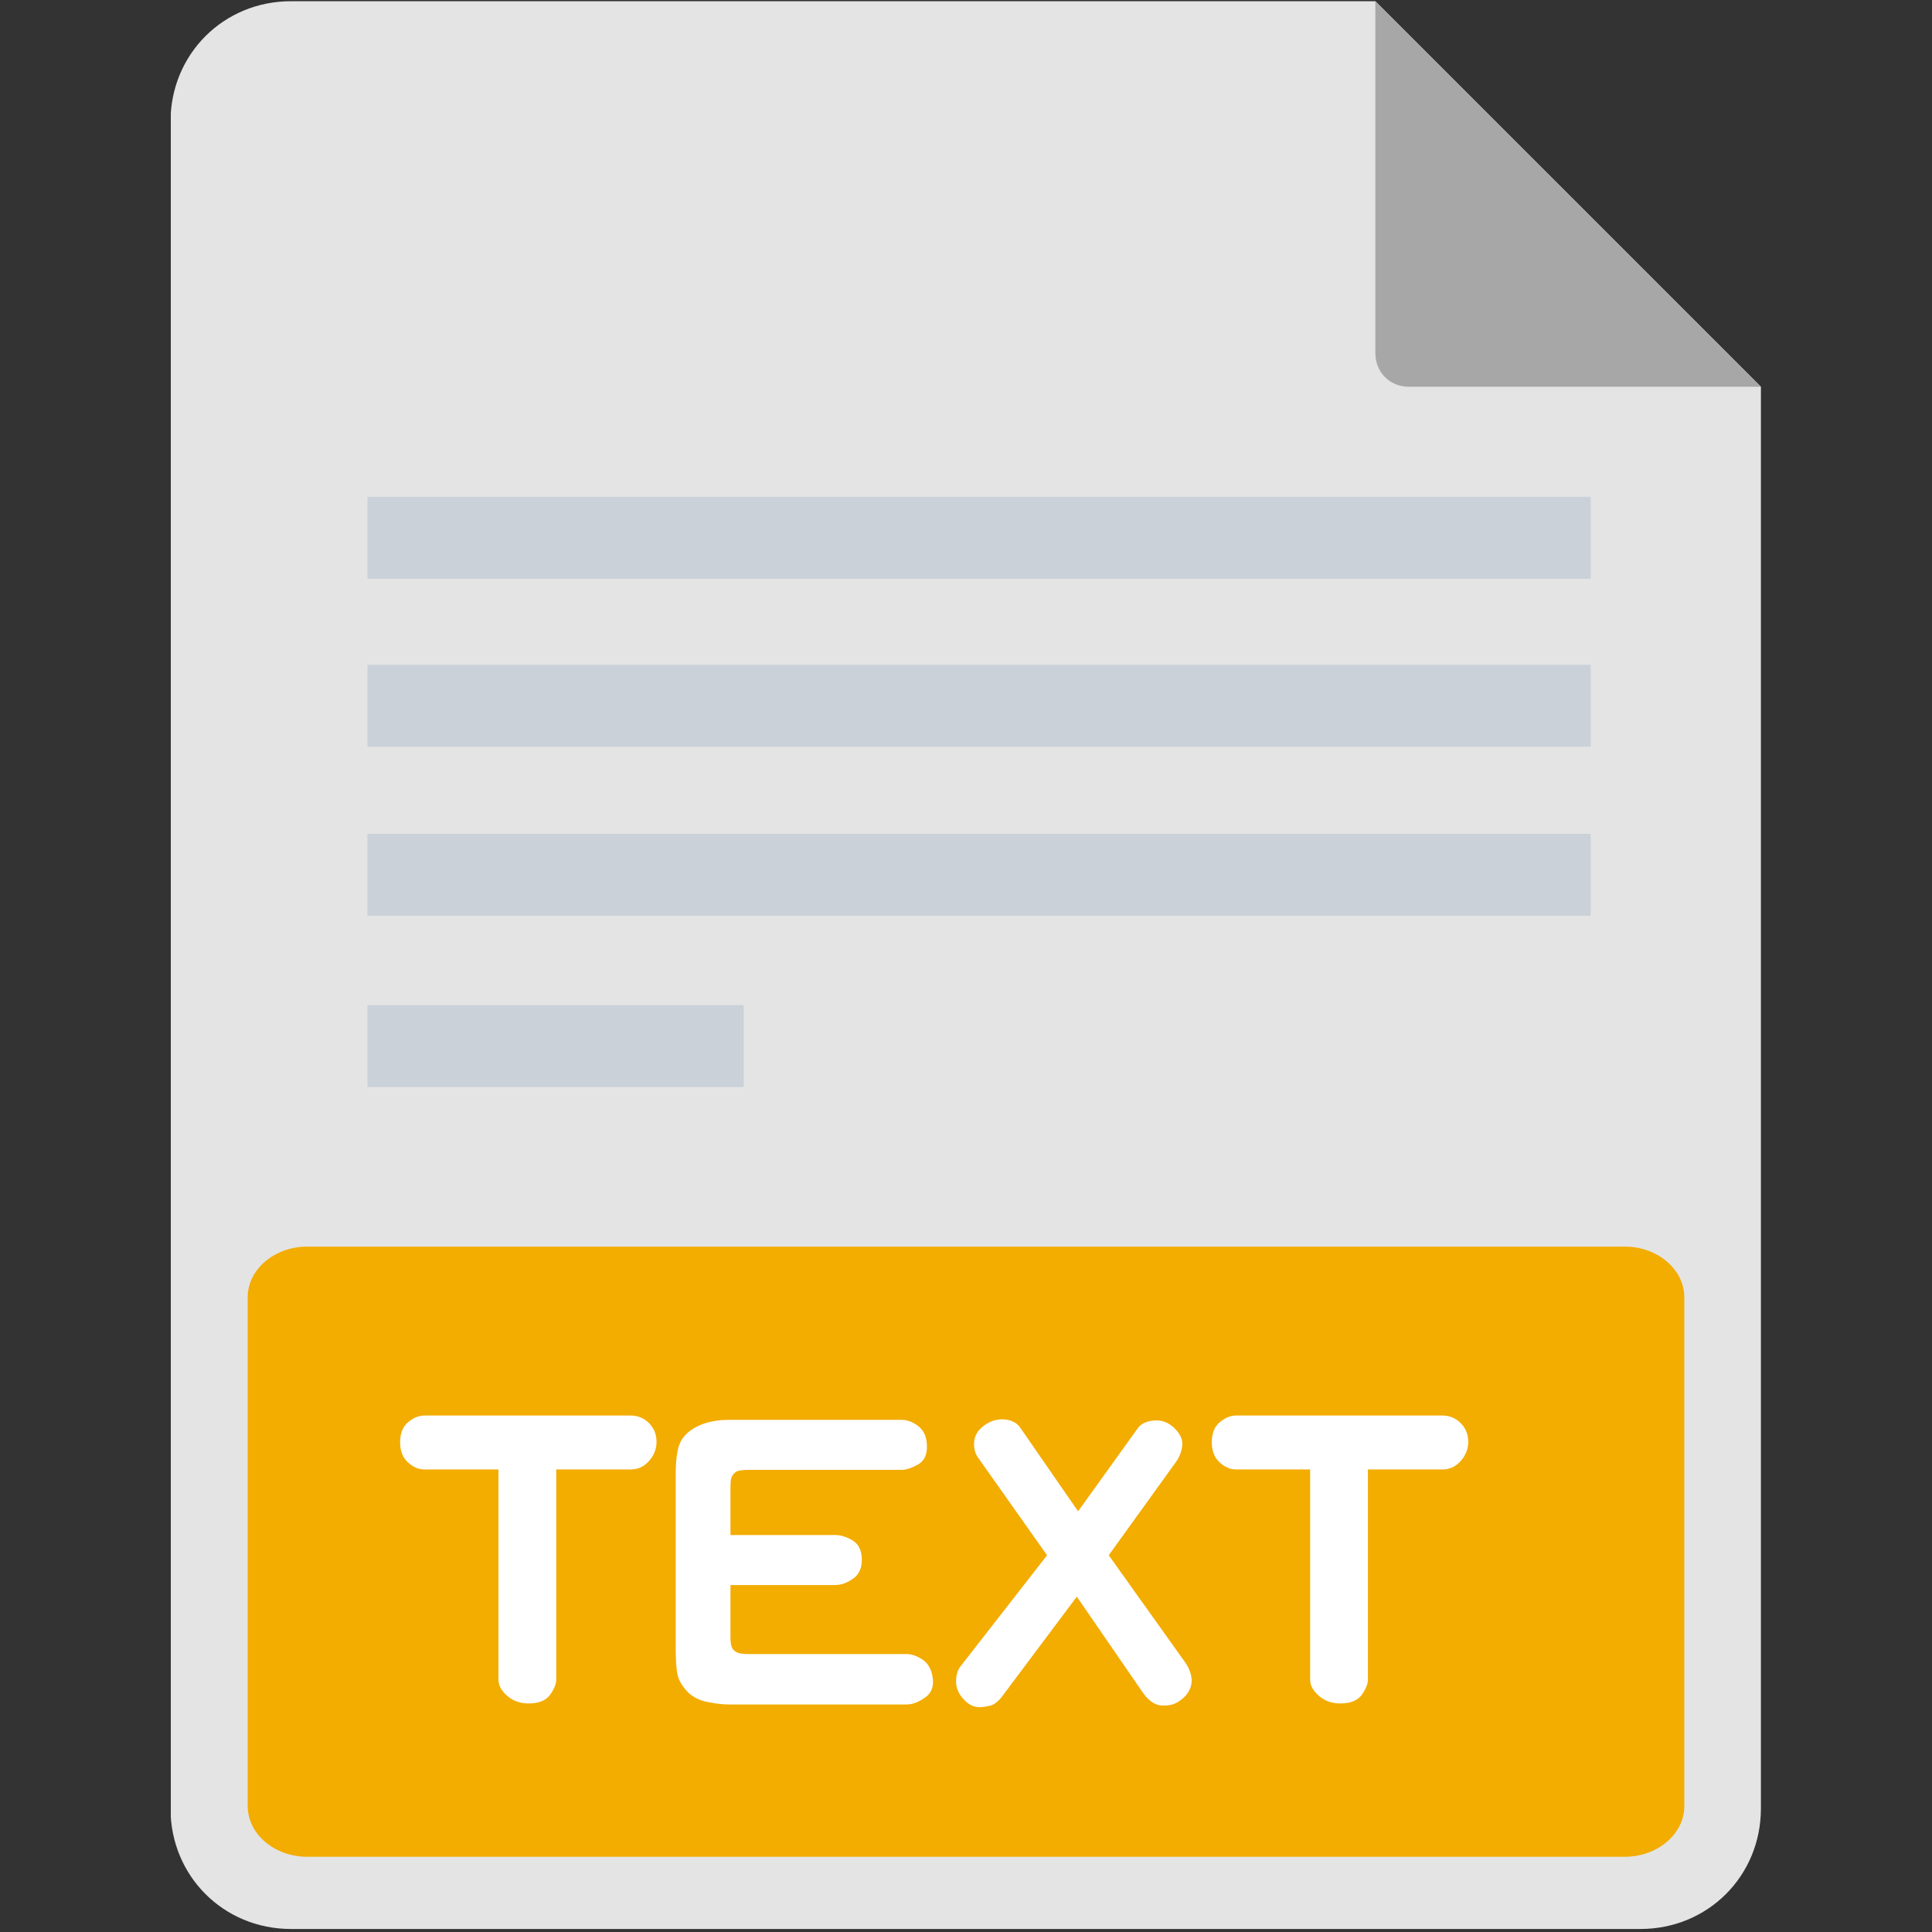 <?xml version="1.0" encoding="utf-8"?>
<!-- Generator: Adobe Illustrator 16.0.0, SVG Export Plug-In . SVG Version: 6.00 Build 0)  -->
<!DOCTYPE svg PUBLIC "-//W3C//DTD SVG 1.1//EN" "http://www.w3.org/Graphics/SVG/1.1/DTD/svg11.dtd">
<svg version="1.1" id="图层_1" xmlns="http://www.w3.org/2000/svg" xmlns:xlink="http://www.w3.org/1999/xlink" x="0px" y="0px"
	 viewBox="0 0 200 200" enable-background="new 0 0 200 200" xml:space="preserve">
<rect x="0" y="0" width="200" height="200" fill="#333333" stroke="none"/>
<g>
	<g>
		<defs>
			<rect id="SVGID_1_" x="17.682" width="164.636" height="199.93"/>
		</defs>
		<clipPath id="SVGID_2_">
			<use xlink:href="#SVGID_1_"  overflow="visible"/>
		</clipPath>
		<path clip-path="url(#SVGID_2_)" fill="#E4E4E4" d="M169.816,199.688H30.124c-6.984,0-12.473-5.488-12.473-12.474V12.599
			c0-6.985,5.488-12.473,12.473-12.473h112.252l39.913,39.912v147.175C182.289,194.198,176.801,199.688,169.816,199.688
			L169.816,199.688z"/>
	</g>
	<g>
		<defs>
			<rect id="SVGID_3_" x="17.682" width="164.636" height="199.93"/>
		</defs>
		<clipPath id="SVGID_4_">
			<use xlink:href="#SVGID_3_"  overflow="visible"/>
		</clipPath>
		<path clip-path="url(#SVGID_4_)" fill="#A7A7A7" d="M182.289,40.039h-36.42c-1.995,0-3.493-1.497-3.493-3.492V0.126"/>
	</g>
</g>
<path fill="#CAD1D8" d="M38.038,68.822h126.629v8.481H38.038V68.822z M38.038,86.322h126.629v8.481H38.038V86.322z M38.038,51.434
	h126.629v8.482H38.038V51.434z M38.038,104.045h38.948v8.482H38.038V104.045z"/>
<path fill="#F3AC00" d="M174.36,186.947c0,2.948-2.82,5.264-6.154,5.264H31.794c-3.333,0-6.154-2.315-6.154-5.264v-52.635
	c0-2.947,2.821-5.263,6.154-5.263h136.41c3.334,0,6.154,2.316,6.154,5.263v52.635H174.36z"/>
<g>
	<path fill="#FFFFFF" d="M57.582,152.115v21.744c0,0.445-0.201,0.961-0.603,1.539c-0.402,0.582-1.078,0.896-2.032,0.939
		c-0.953,0.043-1.749-0.202-2.388-0.738c-0.64-0.533-0.96-1.114-0.96-1.74v-21.744h-7.679c-0.596,0-1.161-0.243-1.697-0.735
		c-0.536-0.491-0.803-1.184-0.803-2.078c0-0.92,0.275-1.613,0.826-2.075c0.551-0.46,1.108-0.691,1.674-0.691h21.387
		c0.714,0,1.332,0.254,1.853,0.761c0.521,0.505,0.789,1.138,0.804,1.896c0.014,0.757-0.239,1.437-0.758,2.03
		c-0.522,0.598-1.154,0.893-1.898,0.893H57.582z"/>
	<path fill="#FFFFFF" d="M75.619,164.084v5.444c0,0.538,0.067,0.91,0.2,1.118c0.135,0.208,0.32,0.357,0.559,0.445
		c0.237,0.09,0.609,0.135,1.116,0.135h16.342c0.537,0,1.094,0.193,1.674,0.58s0.93,1.026,1.05,1.921
		c0.118,0.891-0.157,1.57-0.828,2.028c-0.669,0.465-1.301,0.693-1.897,0.693H75.485c-0.654,0-1.422-0.089-2.299-0.268
		c-0.878-0.178-1.585-0.565-2.121-1.16c-0.536-0.596-0.855-1.199-0.96-1.809c-0.104-0.608-0.155-1.466-0.155-2.566v-18.174
		c0-0.921,0.075-1.725,0.224-2.409s0.468-1.25,0.96-1.696c0.491-0.446,1.107-0.791,1.853-1.026c0.743-0.239,1.547-0.357,2.411-0.357
		h17.947c0.596,0,1.176,0.222,1.742,0.67c0.564,0.445,0.857,1.131,0.87,2.053c0.017,0.923-0.305,1.563-0.959,1.92
		c-0.655,0.357-1.206,0.536-1.652,0.536H77.493c-0.714,0-1.168,0.082-1.362,0.245c-0.192,0.165-0.327,0.336-0.401,0.514
		c-0.075,0.179-0.112,0.536-0.112,1.072v4.912h10.85c0.565,0,1.161,0.186,1.786,0.558c0.625,0.371,0.944,1.019,0.96,1.941
		c0.016,0.923-0.289,1.601-0.915,2.031c-0.625,0.432-1.235,0.648-1.83,0.648H75.619L75.619,164.084z"/>
	<path fill="#FFFFFF" d="M111.471,165.287l-7.857,10.493c-0.15,0.178-0.351,0.365-0.603,0.558c-0.253,0.193-0.72,0.321-1.406,0.38
		c-0.683,0.059-1.295-0.201-1.829-0.781c-0.538-0.582-0.805-1.198-0.805-1.854s0.147-1.175,0.445-1.563L108.391,161l-7.098-10.045
		c-0.357-0.476-0.508-1.049-0.448-1.72c0.061-0.669,0.417-1.233,1.073-1.696c0.652-0.46,1.339-0.663,2.053-0.602
		c0.716,0.061,1.252,0.327,1.608,0.803l6.024,8.708l6.163-8.574c0.326-0.475,0.886-0.75,1.676-0.825
		c0.789-0.073,1.486,0.178,2.098,0.759c0.61,0.582,0.895,1.17,0.85,1.765c-0.046,0.596-0.247,1.162-0.603,1.696L114.776,161
		l7.903,11.074c0.388,0.566,0.61,1.123,0.669,1.671c0.06,0.553-0.091,1.082-0.445,1.587c-0.239,0.329-0.581,0.626-1.026,0.895
		c-0.447,0.268-1.021,0.371-1.72,0.313c-0.697-0.06-1.361-0.565-1.986-1.518L111.471,165.287z"/>
	<path fill="#FFFFFF" d="M141.607,152.115v21.744c0,0.445-0.201,0.961-0.6,1.539c-0.405,0.582-1.08,0.896-2.033,0.939
		c-0.953,0.043-1.749-0.202-2.388-0.738c-0.641-0.533-0.962-1.114-0.962-1.74v-21.744h-7.68c-0.595,0-1.16-0.243-1.695-0.735
		c-0.536-0.491-0.804-1.184-0.804-2.078c0-0.92,0.275-1.613,0.826-2.075c0.551-0.46,1.108-0.691,1.676-0.691h21.387
		c0.713,0,1.332,0.254,1.851,0.761c0.521,0.505,0.789,1.138,0.807,1.896c0.013,0.757-0.242,1.437-0.761,2.03
		c-0.522,0.598-1.153,0.893-1.896,0.893H141.607z"/>
</g>
</svg>
